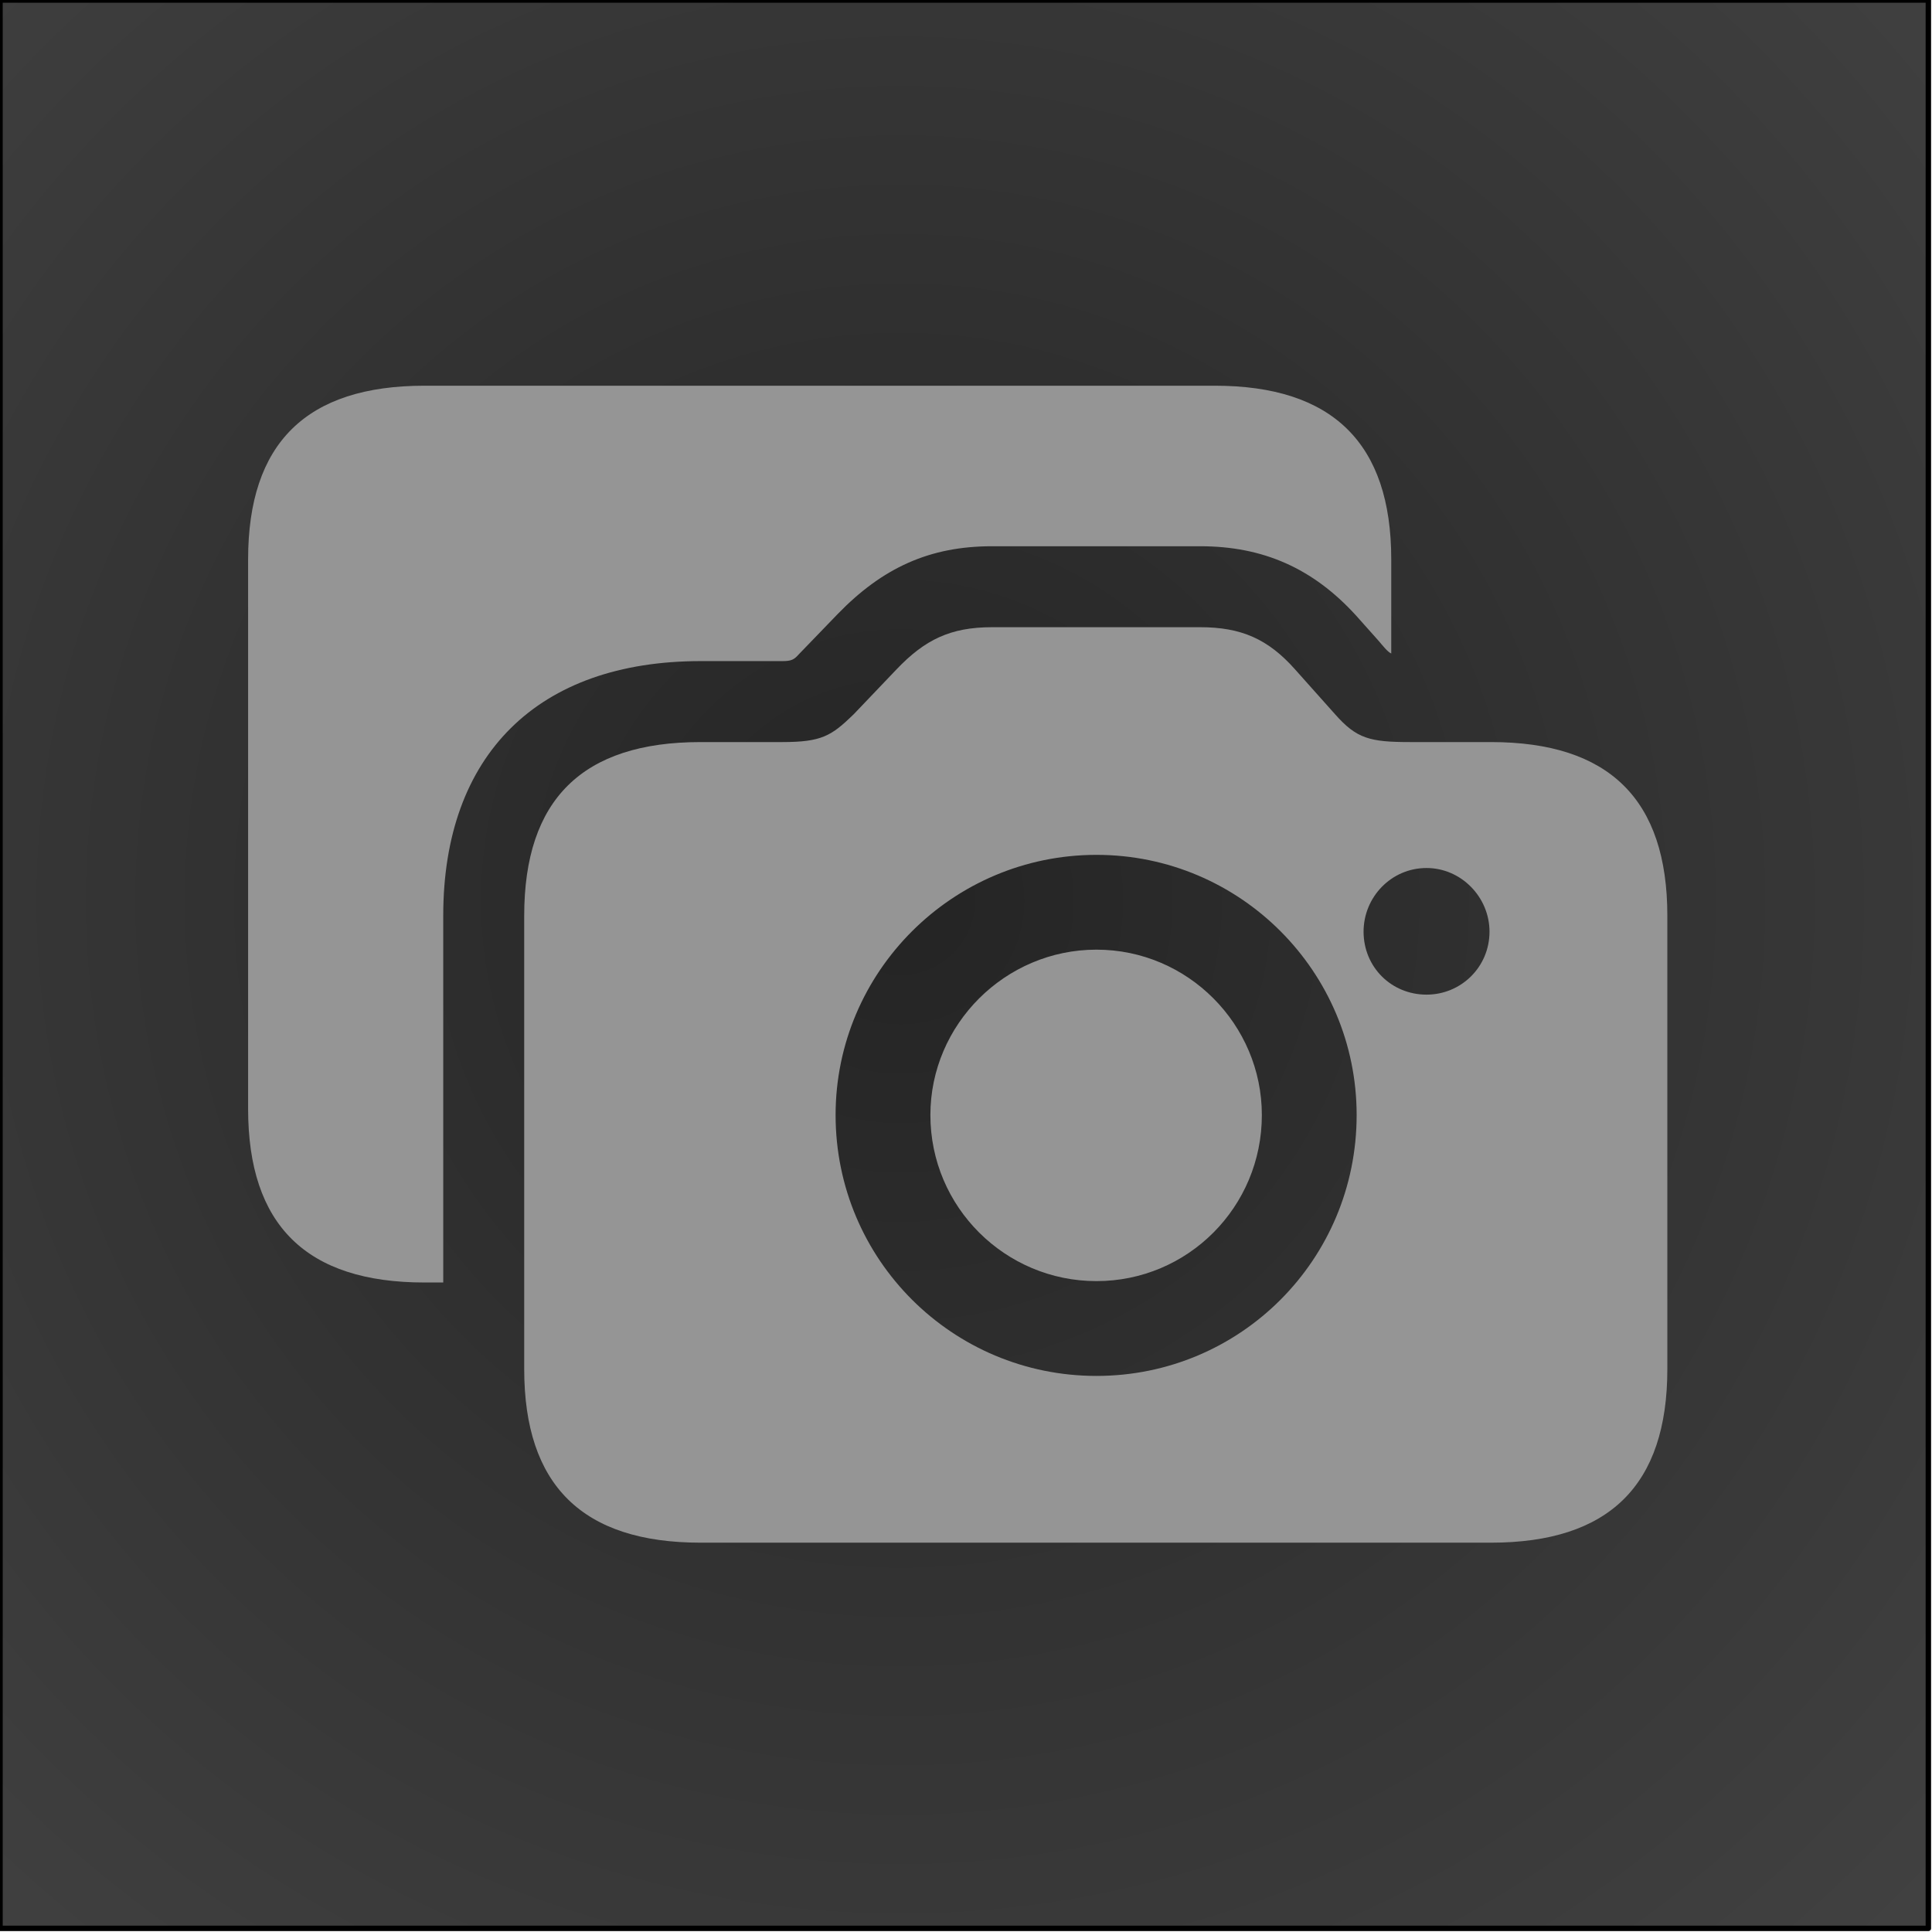 <?xml version="1.0" encoding="UTF-8" standalone="no"?>
<!DOCTYPE svg PUBLIC "-//W3C//DTD SVG 1.1//EN" "http://www.w3.org/Graphics/SVG/1.1/DTD/svg11.dtd">
<svg width="100%" height="100%" viewBox="0 0 355 355" version="1.1" xmlns="http://www.w3.org/2000/svg" xmlns:xlink="http://www.w3.org/1999/xlink" xml:space="preserve" xmlns:serif="http://www.serif.com/" style="fill-rule:evenodd;clip-rule:evenodd;stroke-linecap:round;stroke-linejoin:round;stroke-miterlimit:1.5;">
    <rect x="0" y="0" width="354.331" height="354.331" style="fill:url(#_Radial1);stroke:black;stroke-width:1px;"/>
    <g id="Regular-S" transform="matrix(2.604,0,0,2.604,20.159,268.842)">
        <path d="M9.766,-25C9.766,-16.797 13.867,-12.744 22.217,-12.744L23.535,-12.744L23.535,-38.623C23.535,-50 30.225,-56.592 41.699,-56.592L47.461,-56.592C48.096,-56.592 48.291,-56.69 48.633,-57.08L51.367,-59.912C54.541,-63.184 57.861,-64.697 62.256,-64.697L76.953,-64.697C81.397,-64.697 84.912,-63.135 87.94,-59.815L89.551,-58.008C89.844,-57.666 90.186,-57.227 90.43,-57.129L90.43,-63.77C90.43,-71.973 86.279,-76.025 77.979,-76.025L22.217,-76.025C13.867,-76.025 9.766,-71.973 9.766,-63.77L9.766,-25Z" style="fill:rgb(149,149,149);fill-rule:nonzero;"/>
        <path d="M41.699,5.615L97.461,5.615C105.811,5.615 109.912,1.563 109.912,-6.641L109.912,-38.623C109.912,-46.826 105.811,-50.879 97.461,-50.879L91.748,-50.879C88.916,-50.879 87.988,-51.123 86.475,-52.832L83.643,-56.006C81.738,-58.154 79.834,-58.984 76.953,-58.984L62.256,-58.984C59.326,-58.984 57.52,-58.106 55.518,-56.006L52.49,-52.832C50.928,-51.318 50.244,-50.879 47.461,-50.879L41.699,-50.879C33.35,-50.879 29.248,-46.826 29.248,-38.623L29.248,-6.641C29.248,1.563 33.35,5.615 41.699,5.615ZM69.629,-6.152C59.473,-6.152 51.221,-14.355 51.221,-24.561C51.221,-34.668 59.473,-42.92 69.629,-42.92C79.785,-42.92 87.988,-34.668 87.988,-24.561C87.988,-14.355 79.785,-6.152 69.629,-6.152ZM69.629,-12.842C76.074,-12.842 81.299,-18.066 81.299,-24.561C81.299,-30.957 76.074,-36.231 69.629,-36.231C63.184,-36.231 57.91,-30.957 57.91,-24.561C57.91,-18.066 63.184,-12.842 69.629,-12.842ZM92.92,-33.057C90.43,-33.057 88.477,-35.01 88.477,-37.5C88.477,-39.941 90.43,-41.992 92.92,-41.992C95.361,-41.992 97.363,-39.941 97.363,-37.5C97.363,-35.01 95.361,-33.057 92.92,-33.057Z" style="fill:rgb(149,149,149);fill-rule:nonzero;"/>
    </g>
    <defs>
        <radialGradient id="_Radial1" cx="0" cy="0" r="1" gradientUnits="userSpaceOnUse" gradientTransform="matrix(188.976,188.976,-188.976,188.976,165.354,165.354)"><stop offset="0" style="stop-color:rgb(36,36,36);stop-opacity:1"/><stop offset="1" style="stop-color:rgb(65,65,65);stop-opacity:1"/></radialGradient>
    </defs>
</svg>
